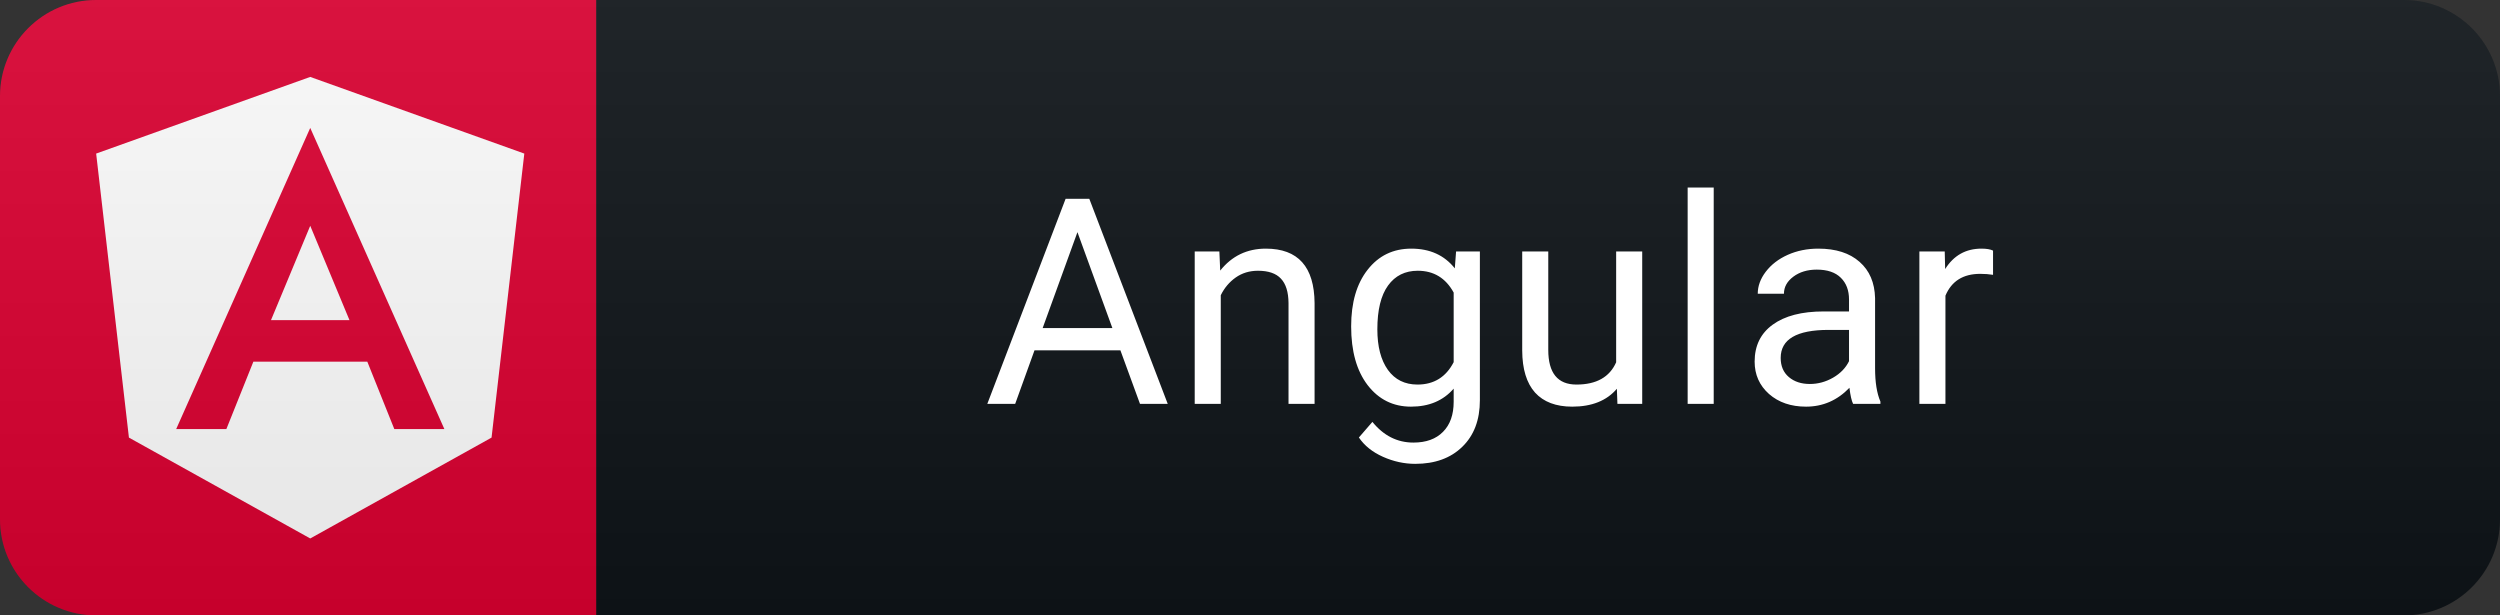 <svg width="130" height="32" viewBox="0 0 130 32" fill="none" xmlns="http://www.w3.org/2000/svg">
<rect x="0" y="0" width="130" height="32" fill="#333333" stroke="none"/>
<path d="M125 0H31V32H125C127.761 32 130 29.761 130 27V5C130 2.239 127.761 0 125 0Z" fill="#0F1418"/>
<path d="M31 0H5C2.239 0 0 2.239 0 5V27C0 29.761 2.239 32 5 32H31V0Z" fill="#DD0031"/>
<path d="M14.091 16.648H18.173L16.132 11.741L14.091 16.648ZM16.132 4L5 7.986L6.704 22.755L16.132 28L25.561 22.755L27.264 7.986L16.132 4ZM23.107 22.311H20.504L19.1 18.807H13.175L11.771 22.311H9.162L16.132 6.652L23.107 22.311Z" fill="white"/>
<path d="M125 0H5C2.239 0 0 2.239 0 5V27C0 29.761 2.239 32 5 32H125C127.761 32 130 29.761 130 27V5C130 2.239 127.761 0 125 0Z" fill="url(#paint0_linear)"/>
<path d="M58.261 18.217H53.794L52.79 21H51.34L55.412 10.336H56.643L60.722 21H59.279L58.261 18.217ZM54.218 17.06H57.844L56.027 12.072L54.218 17.06ZM63.407 13.075L63.451 14.071C64.056 13.31 64.847 12.929 65.824 12.929C67.499 12.929 68.344 13.873 68.358 15.763V21H67.003V15.756C66.998 15.185 66.867 14.762 66.608 14.489C66.354 14.215 65.956 14.079 65.414 14.079C64.975 14.079 64.589 14.196 64.257 14.43C63.925 14.665 63.666 14.972 63.48 15.353V21H62.125V13.075H63.407ZM70.26 16.972C70.26 15.736 70.545 14.755 71.116 14.027C71.688 13.295 72.445 12.929 73.387 12.929C74.354 12.929 75.108 13.271 75.65 13.954L75.716 13.075H76.954V20.81C76.954 21.835 76.649 22.643 76.038 23.234C75.433 23.825 74.617 24.12 73.592 24.12C73.021 24.12 72.462 23.998 71.915 23.754C71.368 23.51 70.95 23.175 70.662 22.75L71.365 21.938C71.947 22.655 72.657 23.014 73.497 23.014C74.156 23.014 74.669 22.829 75.035 22.457C75.406 22.086 75.591 21.564 75.591 20.89V20.209C75.049 20.834 74.31 21.146 73.372 21.146C72.445 21.146 71.693 20.773 71.116 20.026C70.545 19.279 70.26 18.261 70.26 16.972ZM71.622 17.125C71.622 18.019 71.805 18.722 72.171 19.235C72.537 19.743 73.05 19.997 73.709 19.997C74.564 19.997 75.191 19.608 75.591 18.832V15.214C75.176 14.457 74.554 14.079 73.724 14.079C73.065 14.079 72.549 14.335 72.178 14.848C71.807 15.36 71.622 16.12 71.622 17.125ZM84.077 20.216C83.55 20.836 82.776 21.146 81.755 21.146C80.911 21.146 80.266 20.902 79.822 20.414C79.382 19.921 79.16 19.193 79.155 18.231V13.075H80.51V18.195C80.51 19.396 80.999 19.997 81.975 19.997C83.01 19.997 83.699 19.611 84.04 18.839V13.075H85.395V21H84.106L84.077 20.216ZM89.113 21H87.758V9.75H89.113V21ZM96.361 21C96.283 20.844 96.219 20.565 96.171 20.165C95.541 20.819 94.789 21.146 93.915 21.146C93.133 21.146 92.491 20.927 91.988 20.487C91.49 20.043 91.241 19.481 91.241 18.803C91.241 17.977 91.554 17.338 92.179 16.884C92.809 16.425 93.692 16.195 94.83 16.195H96.149V15.573C96.149 15.099 96.007 14.723 95.724 14.445C95.441 14.162 95.023 14.02 94.471 14.02C93.988 14.02 93.583 14.142 93.255 14.386C92.928 14.63 92.765 14.926 92.765 15.273H91.403C91.403 14.877 91.542 14.496 91.82 14.13C92.103 13.759 92.484 13.466 92.963 13.251C93.446 13.036 93.976 12.929 94.552 12.929C95.465 12.929 96.18 13.158 96.698 13.617C97.216 14.071 97.484 14.699 97.504 15.499V19.147C97.504 19.875 97.596 20.453 97.782 20.883V21H96.361ZM94.112 19.967C94.537 19.967 94.94 19.857 95.321 19.638C95.702 19.418 95.978 19.132 96.149 18.781V17.155H95.087C93.426 17.155 92.596 17.641 92.596 18.612C92.596 19.037 92.738 19.369 93.021 19.608C93.304 19.848 93.668 19.967 94.112 19.967ZM103.638 14.291C103.433 14.257 103.211 14.24 102.972 14.24C102.083 14.24 101.48 14.618 101.163 15.375V21H99.808V13.075H101.126L101.148 13.991C101.592 13.283 102.222 12.929 103.038 12.929C103.301 12.929 103.501 12.963 103.638 13.031V14.291Z" fill="white"/>
<defs>
<linearGradient id="paint0_linear" x1="0" y1="0" x2="0" y2="32" gradientUnits="userSpaceOnUse">
<stop stop-color="#BBBBBB" stop-opacity="0.1"/>
<stop offset="1" stop-opacity="0.1"/>
</linearGradient>
</defs>
</svg>
